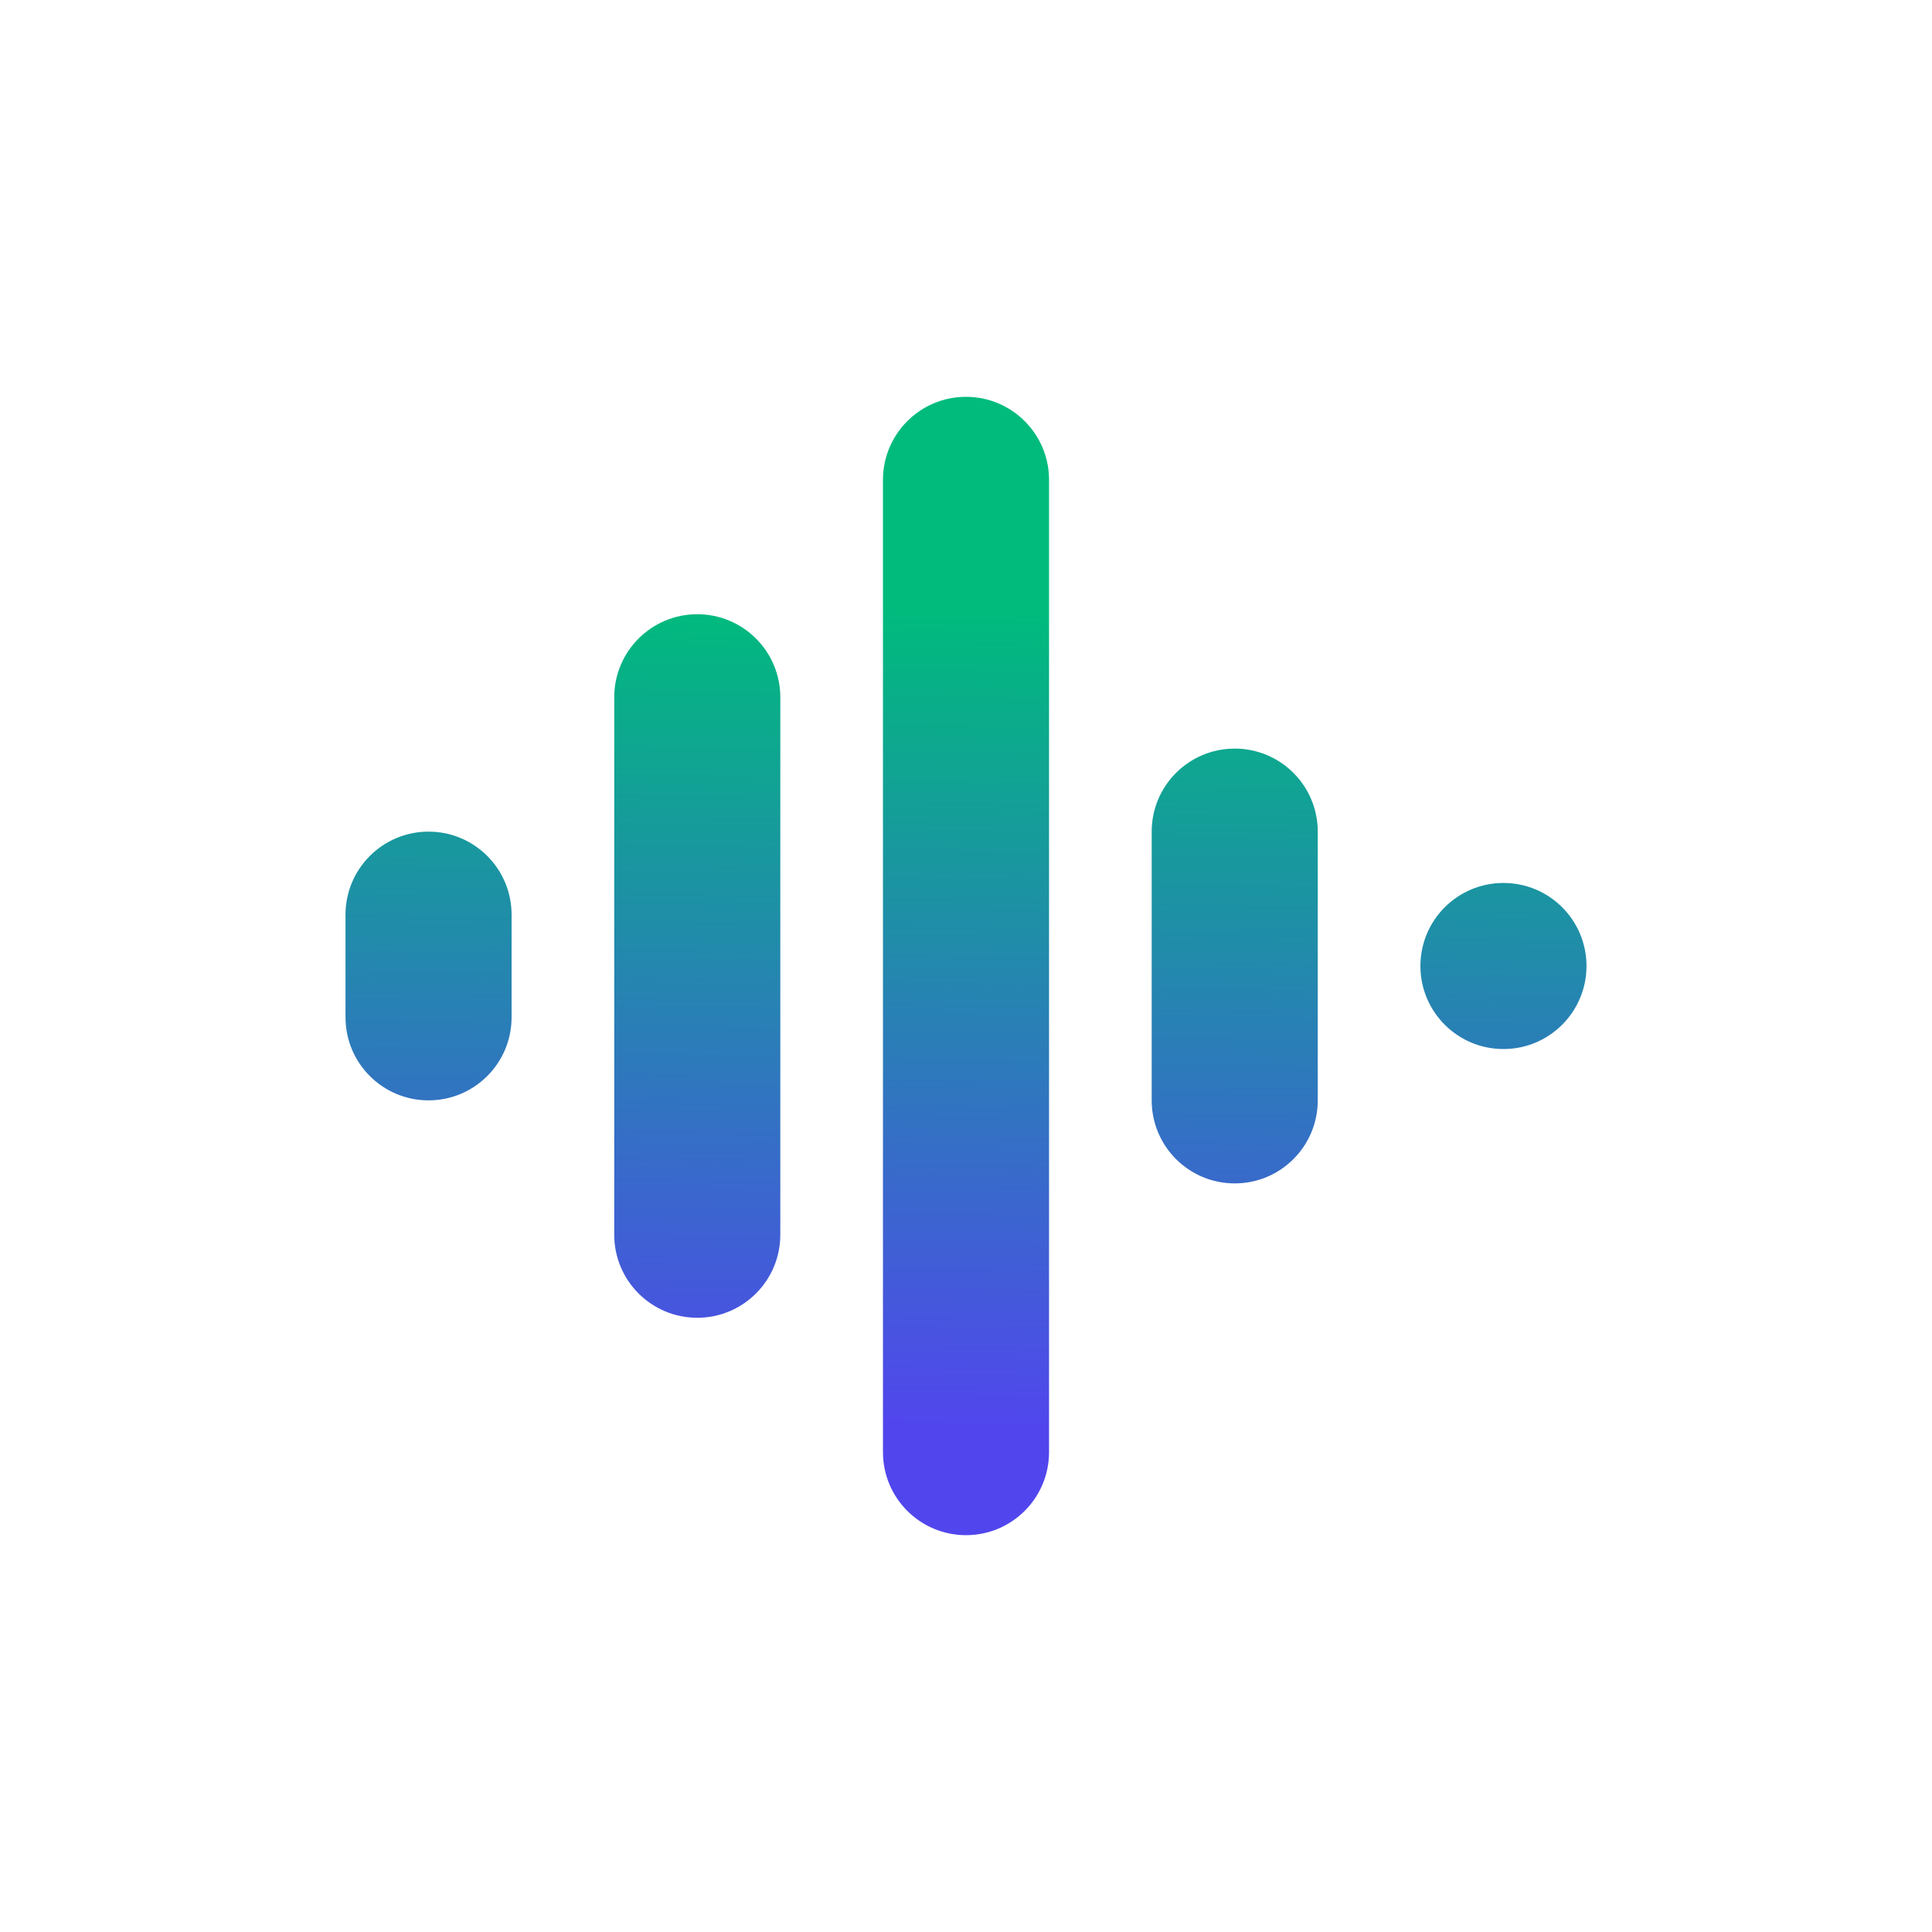 <?xml version="1.0" encoding="UTF-8"?>
<svg id="Livello_1" data-name="Livello 1" xmlns="http://www.w3.org/2000/svg" xmlns:xlink="http://www.w3.org/1999/xlink" viewBox="0 0 1080 1080">
  <defs>
    <style>
      .cls-1 {
        fill: url(#Sfumatura_senza_nome_21-2);
      }

      .cls-1, .cls-2, .cls-3, .cls-4, .cls-5 {
        isolation: isolate;
      }

      .cls-2 {
        fill: url(#Sfumatura_senza_nome_21-3);
      }

      .cls-3 {
        fill: url(#Sfumatura_senza_nome_21-5);
      }

      .cls-4 {
        fill: url(#Sfumatura_senza_nome_21-4);
      }

      .cls-5 {
        fill: url(#Sfumatura_senza_nome_21);
      }
    </style>
    <linearGradient id="Sfumatura_senza_nome_21" data-name="Sfumatura senza nome 21" x1="234.18" y1="790.37" x2="243.98" y2="334.73" gradientUnits="userSpaceOnUse">
      <stop offset="0" stop-color="#5146ed"/>
      <stop offset="1" stop-color="#00bb7c"/>
    </linearGradient>
    <linearGradient id="Sfumatura_senza_nome_21-2" data-name="Sfumatura senza nome 21" x1="384.33" y1="793.59" x2="394.13" y2="337.96" xlink:href="#Sfumatura_senza_nome_21"/>
    <linearGradient id="Sfumatura_senza_nome_21-3" data-name="Sfumatura senza nome 21" x1="534.48" y1="796.82" x2="544.28" y2="341.19" xlink:href="#Sfumatura_senza_nome_21"/>
    <linearGradient id="Sfumatura_senza_nome_21-4" data-name="Sfumatura senza nome 21" x1="684.63" y1="800.05" x2="694.42" y2="344.42" xlink:href="#Sfumatura_senza_nome_21"/>
    <linearGradient id="Sfumatura_senza_nome_21-5" data-name="Sfumatura senza nome 21" x1="834.78" y1="803.28" x2="844.57" y2="347.65" xlink:href="#Sfumatura_senza_nome_21"/>
  </defs>
  <path class="cls-5" d="M239.56,464.89h0c25.64,0,46.42,20.78,46.42,46.42v57.38c0,25.64-20.78,46.42-46.42,46.42h0c-25.64,0-46.42-20.78-46.42-46.42v-57.38c0-25.64,20.78-46.42,46.42-46.42Z"/>
  <path class="cls-1" d="M389.78,343.36h0c25.64,0,46.42,20.78,46.42,46.42v300.44c0,25.64-20.78,46.42-46.42,46.42h0c-25.64,0-46.42-20.78-46.42-46.42v-300.44c0-25.64,20.78-46.42,46.42-46.42Z"/>
  <path class="cls-2" d="M540,221.83h0c25.64,0,46.42,20.78,46.42,46.42v543.5c0,25.64-20.78,46.42-46.42,46.42h0c-25.64,0-46.42-20.78-46.42-46.42V268.25c0-25.64,20.78-46.42,46.42-46.42Z"/>
  <path class="cls-4" d="M690.22,418.47h0c25.64,0,46.42,20.78,46.42,46.42v150.22c0,25.64-20.78,46.42-46.42,46.42h0c-25.64,0-46.42-20.78-46.42-46.42v-150.22c0-25.64,20.78-46.42,46.42-46.42Z"/>
  <path class="cls-3" d="M840.44,493.58h0c25.64,0,46.42,20.78,46.42,46.42h0c0,25.64-20.78,46.42-46.42,46.42h0c-25.64,0-46.42-20.78-46.42-46.42h0c0-25.64,20.78-46.42,46.42-46.42Z"/>
</svg>